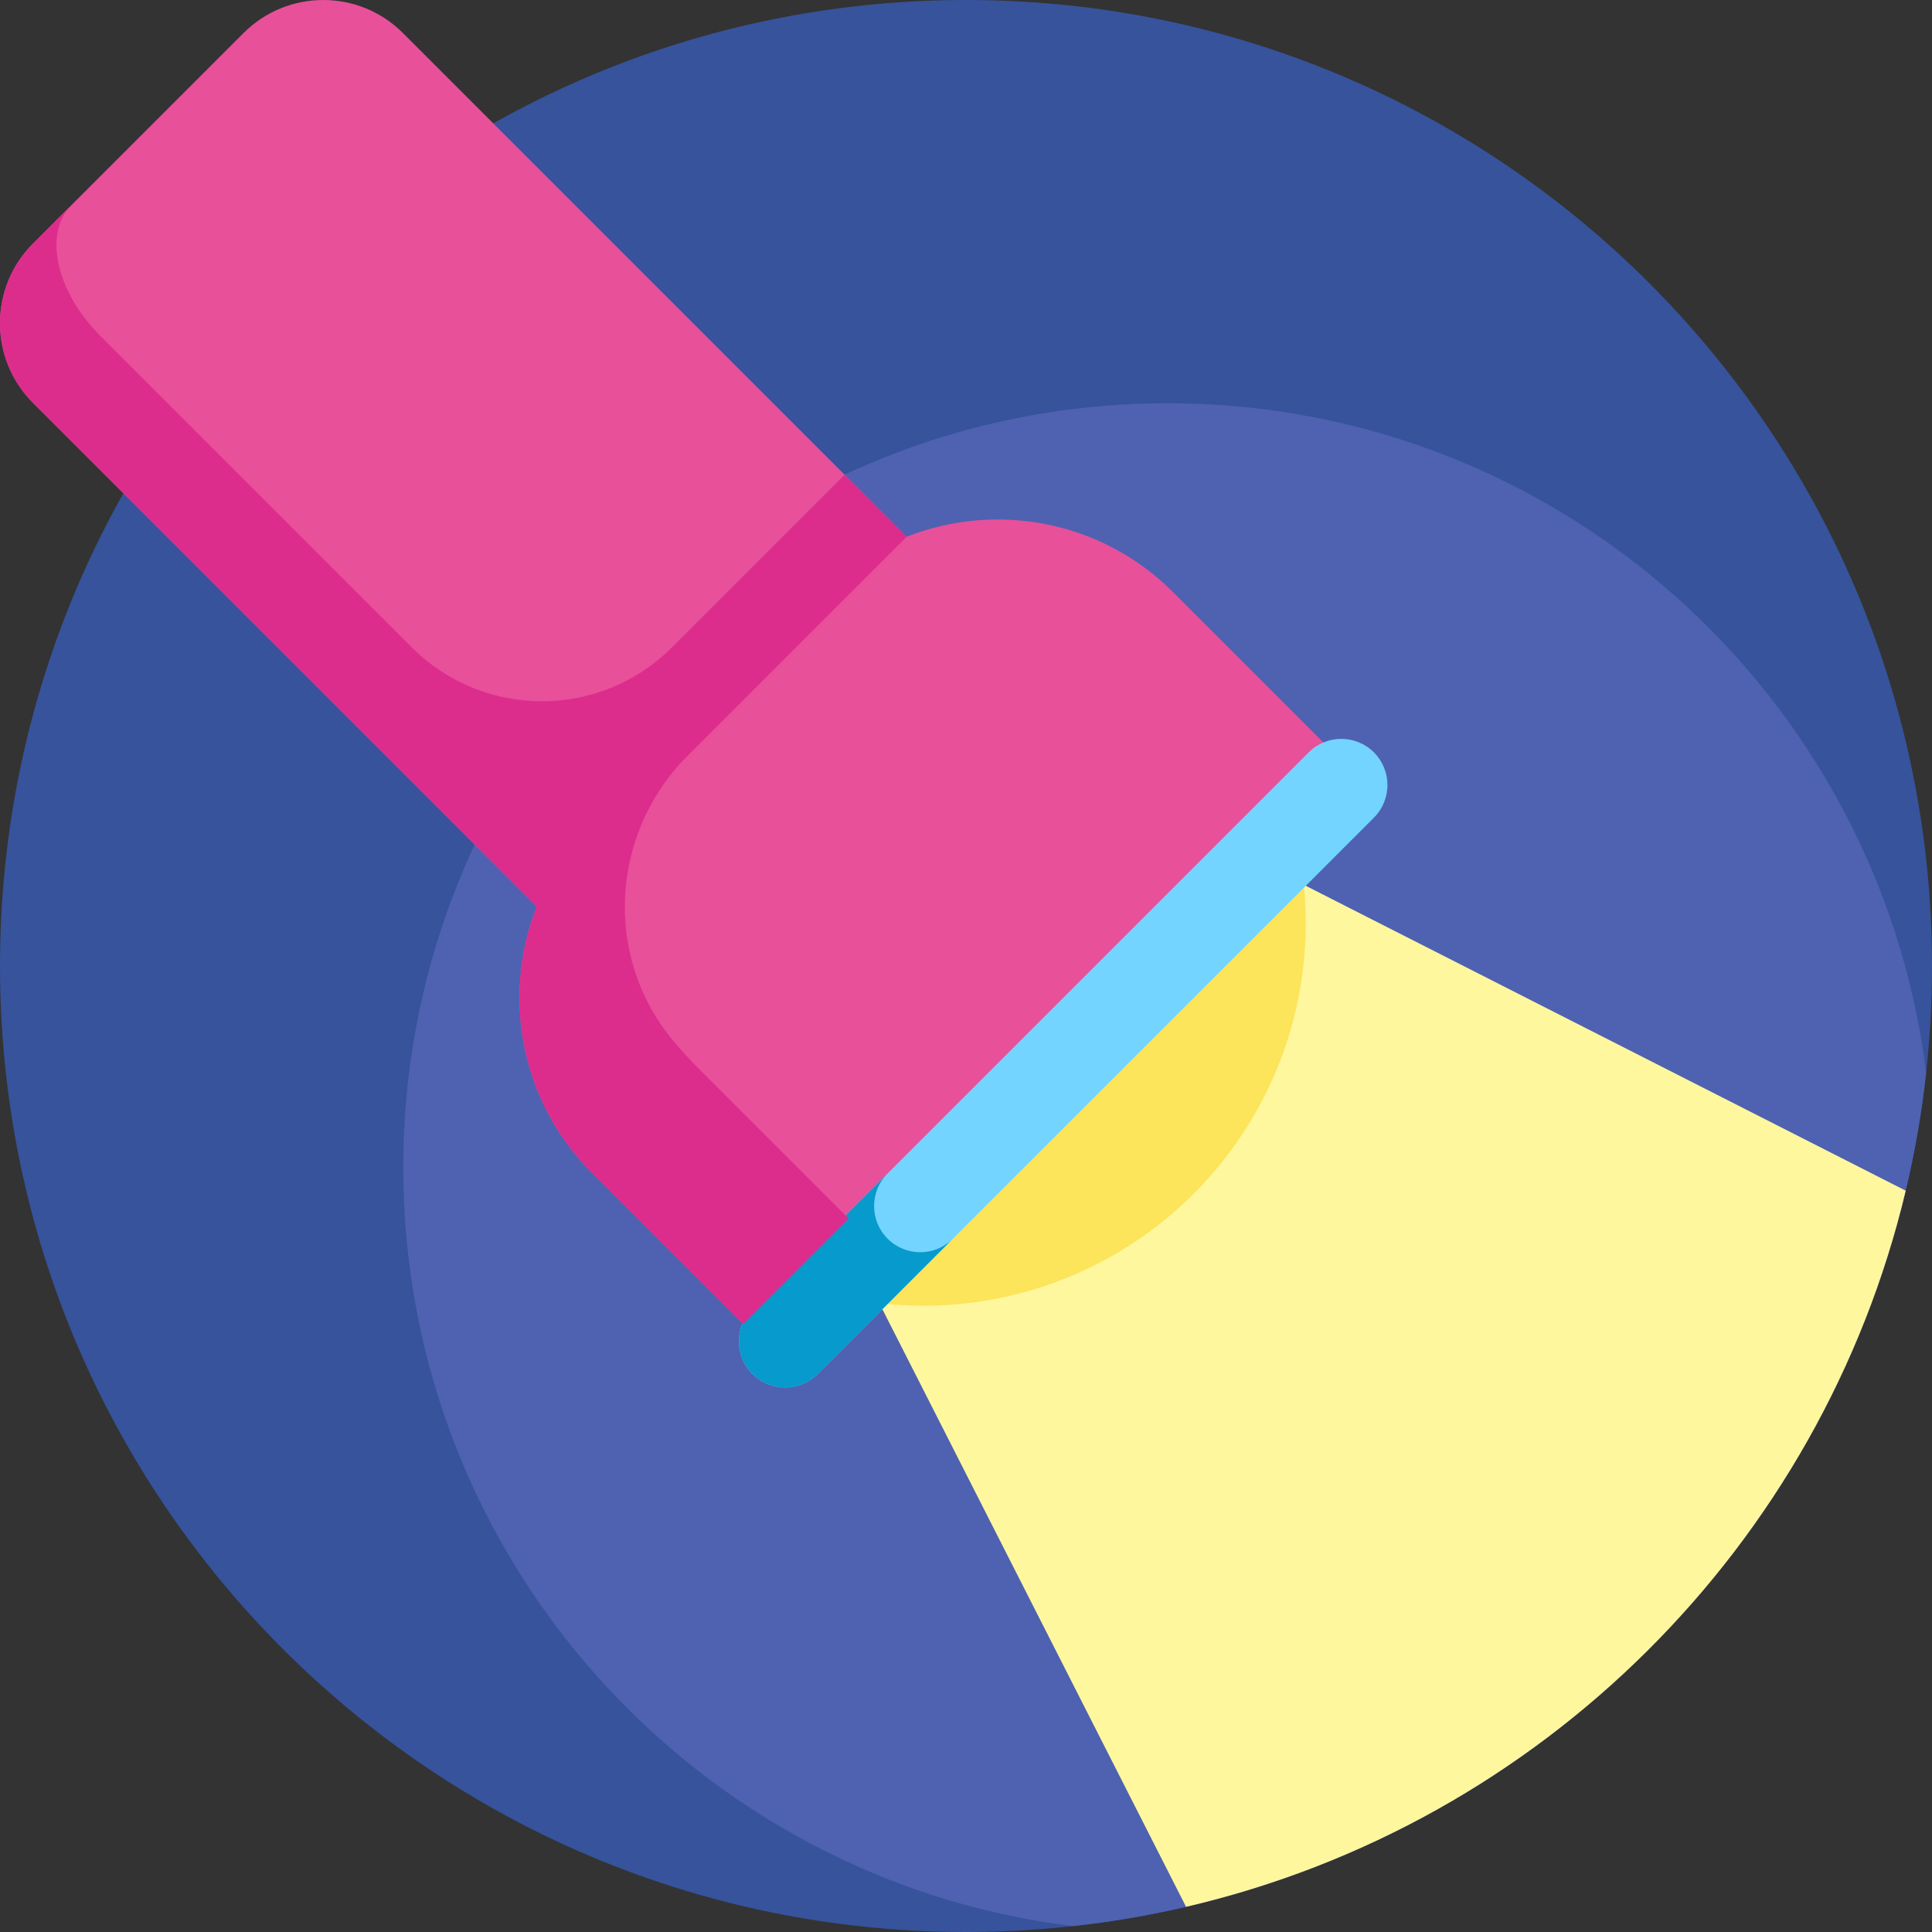 <svg xmlns="http://www.w3.org/2000/svg" version="1.1" xmlns:xlink="http://www.w3.org/1999/xlink" xmlns:svgjs="http://svgjs.com/svgjs" width="512" height="512" x="0" y="0" viewBox="0 0 512 512" style="enable-background:new 0 0 512 512" xml:space="preserve" class=""><rect x="0" y="0" width="512" height="512" fill="#333333" stroke="none"/><g>
<path xmlns="http://www.w3.org/2000/svg" style="" d="M512,256.001c0,9.55-0.522,18.975-1.557,28.254c-1.16,10.637-2.978,21.076-5.413,31.284  c-22.371,93.978-96.569,167.852-190.715,189.785c-9.812,2.288-19.843,4.012-30.051,5.12C274.986,511.478,265.551,512,256,512  c-141.385,0-256-114.615-256-256s114.615-256,256-256S512,114.615,512,256.001z" fill="#36539c" data-original="#36539c"></path>
<path xmlns="http://www.w3.org/2000/svg" style="" d="M510.443,284.255c-1.16,10.637-2.978,21.076-5.413,31.284  c-22.371,93.978-96.569,167.852-190.715,189.785c-9.812,2.288-19.843,4.012-30.051,5.12  c-99.997-12.392-177.403-97.667-177.403-201.017c0-111.867,90.697-202.564,202.574-202.564  C412.777,106.862,498.051,184.268,510.443,284.255z" fill="#4e62b1" data-original="#4e62b1"></path>
<path xmlns="http://www.w3.org/2000/svg" style="" d="M505.031,315.539c-22.371,93.978-96.569,167.852-190.715,189.785l-87.448-172.084L332.33,227.778  L505.031,315.539z" fill="#fff79e" data-original="#fff79e"></path>
<circle xmlns="http://www.w3.org/2000/svg" style="" cx="244.674" cy="244.674" r="101.366" fill="#fce45b" data-original="#fce45b"></circle>
<path xmlns="http://www.w3.org/2000/svg" style="" d="M310.851,156.906c-19.083-19.083-46.98-23.963-70.583-14.663L106.771,8.744  c-11.659-11.659-30.561-11.659-42.22,0L8.747,64.548c-11.659,11.659-11.659,30.561,0,42.22l133.498,133.498  c-9.3,23.603-4.42,51.5,14.663,70.583l40.043,40.043l153.944-153.944L310.851,156.906z" fill="#e8509a" data-original="#e8509a" class=""></path>
<path xmlns="http://www.w3.org/2000/svg" style="" d="M199.392,364.104L199.392,364.104c-4.777-4.777-4.777-12.524,0-17.301L346.804,199.39  c4.777-4.777,12.523-4.777,17.301,0l0,0c4.777,4.777,4.777,12.523,0,17.301L216.693,364.104  C211.916,368.881,204.169,368.881,199.392,364.104z" fill="#73d4ff" data-original="#73d4ff"></path>
<path xmlns="http://www.w3.org/2000/svg" style="" d="M235.227,328.269c-4.777-4.777-4.777-12.523,0-17.301l-35.835,35.835  c-4.777,4.777-4.777,12.524,0,17.301c4.777,4.777,12.523,4.777,17.301,0l35.834-35.834  C247.75,333.047,240.004,333.047,235.227,328.269z" fill="#079acc" data-original="#079acc"></path>
<path xmlns="http://www.w3.org/2000/svg" style="" d="M182.194,200.321l58.076-58.076l-16.441-16.441l-45.768,45.768c-19.03,19.03-49.882,19.03-68.912,0  l-82.6-82.6C14.89,77.313,11.454,61.848,18.878,54.424L8.744,64.558c-11.658,11.658-11.658,30.559,0,42.217l133.498,133.497  c-9.302,23.605-4.416,51.495,14.665,70.576l40.042,40.042l27.955-27.955l-40.042-40.042c-2.41-2.41-4.659-4.893-6.745-7.429  C159.852,253.248,161.857,220.658,182.194,200.321z" fill="#dc2d8d" data-original="#dc2d8d" class=""></path>
<g xmlns="http://www.w3.org/2000/svg">
</g>
<g xmlns="http://www.w3.org/2000/svg">
</g>
<g xmlns="http://www.w3.org/2000/svg">
</g>
<g xmlns="http://www.w3.org/2000/svg">
</g>
<g xmlns="http://www.w3.org/2000/svg">
</g>
<g xmlns="http://www.w3.org/2000/svg">
</g>
<g xmlns="http://www.w3.org/2000/svg">
</g>
<g xmlns="http://www.w3.org/2000/svg">
</g>
<g xmlns="http://www.w3.org/2000/svg">
</g>
<g xmlns="http://www.w3.org/2000/svg">
</g>
<g xmlns="http://www.w3.org/2000/svg">
</g>
<g xmlns="http://www.w3.org/2000/svg">
</g>
<g xmlns="http://www.w3.org/2000/svg">
</g>
<g xmlns="http://www.w3.org/2000/svg">
</g>
<g xmlns="http://www.w3.org/2000/svg">
</g>
</g></svg>